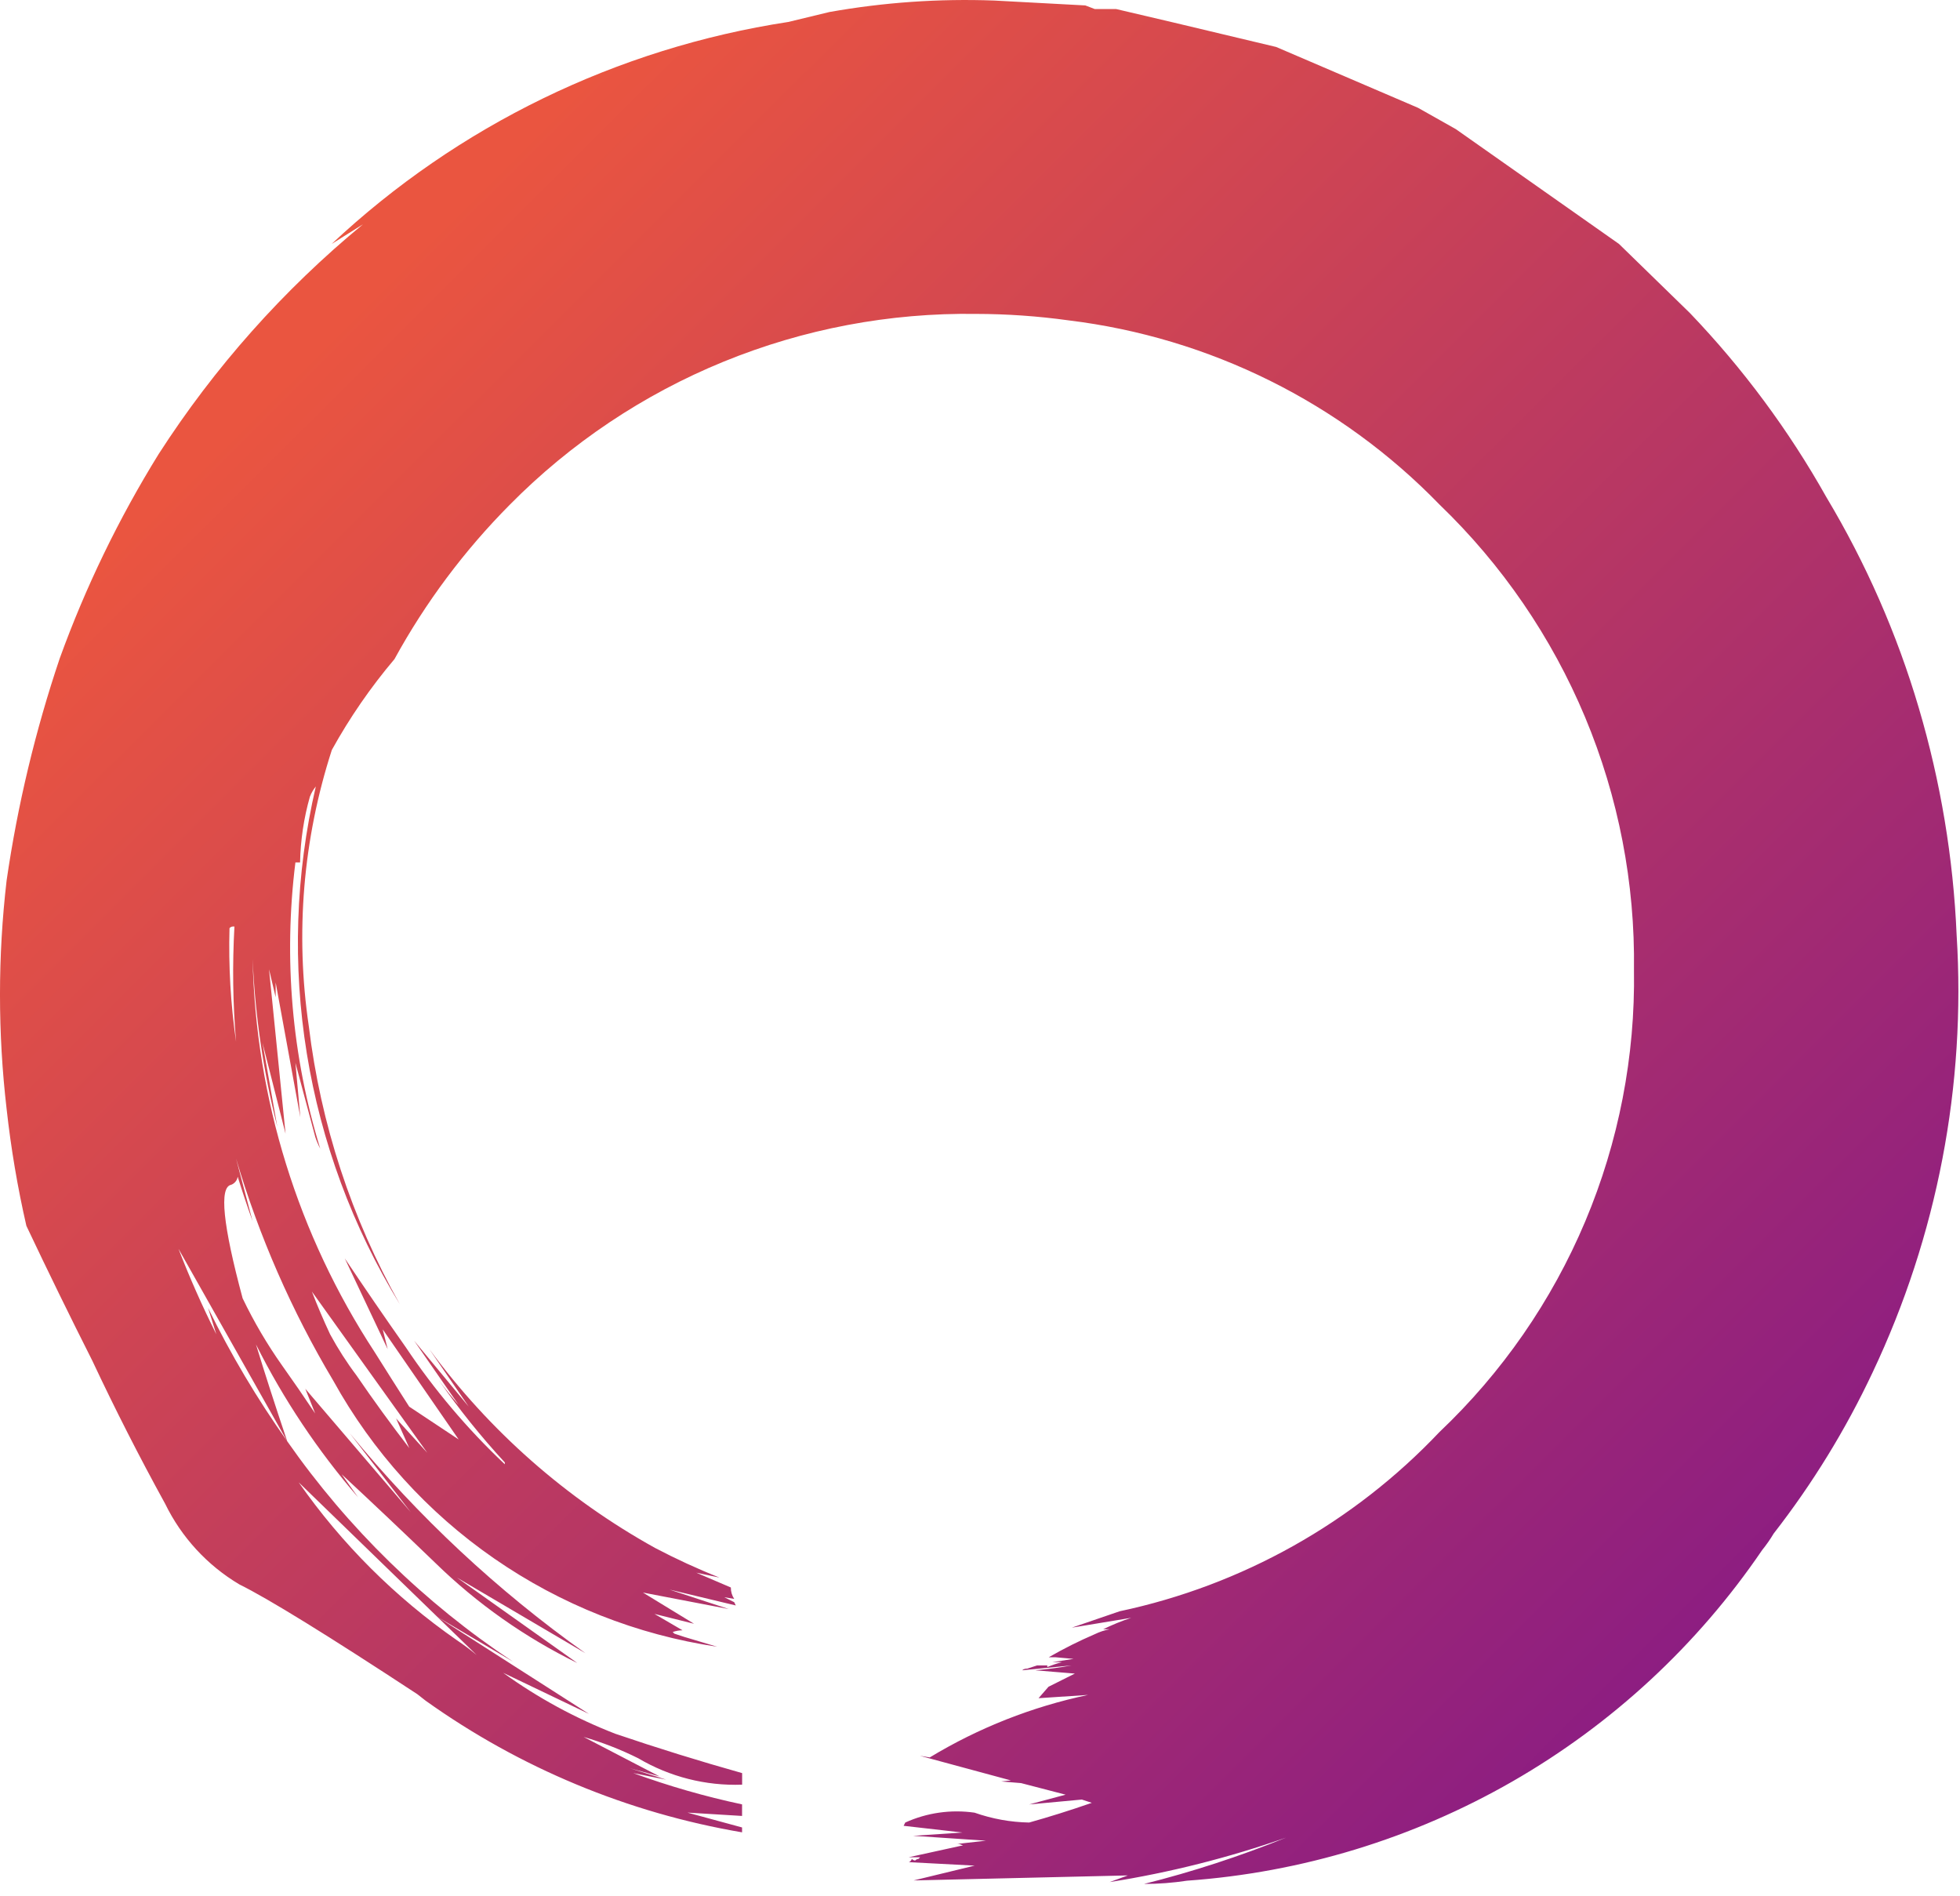 <svg width="61" height="59" viewBox="0 0 61 59" fill="none" xmlns="http://www.w3.org/2000/svg">
<path d="M40.026 57.182C38.241 57.807 36.402 58.271 34.536 58.566L35.102 58.359L28.434 58.515L30.334 58.054L28.279 57.946C28.313 57.946 28.348 57.913 28.381 57.845C28.394 57.86 28.409 57.872 28.426 57.88C28.444 57.889 28.463 57.894 28.483 57.895C28.495 57.881 28.511 57.869 28.528 57.86C28.546 57.851 28.565 57.846 28.585 57.845L28.636 57.794H28.279L29.919 57.434H29.97C29.94 57.412 29.906 57.396 29.87 57.387C29.834 57.378 29.797 57.376 29.76 57.382L30.685 57.278L28.419 57.126L29.956 57.024L28.123 56.815L28.174 56.713C28.849 56.407 29.597 56.301 30.33 56.406C30.877 56.598 31.451 56.703 32.03 56.713C32.645 56.541 33.296 56.338 33.979 56.1L33.67 55.998L32.03 56.15L33.164 55.846L31.778 55.486L31.161 55.435L31.46 55.402L28.628 54.636L28.936 54.687C30.457 53.766 32.123 53.109 33.864 52.742L32.322 52.844L32.632 52.488L33.452 52.078L32.22 51.976C32.598 51.943 32.977 51.892 33.352 51.824L31.813 51.976C31.834 51.957 31.858 51.943 31.886 51.935C31.912 51.926 31.94 51.923 31.968 51.925L32.277 51.824H32.594V51.875C32.743 51.814 32.896 51.761 33.053 51.722H32.747L33.413 51.621L32.847 51.57H32.64C33.104 51.302 33.584 51.062 34.075 50.851C34.222 50.78 34.377 50.728 34.538 50.698H34.334C34.616 50.561 34.908 50.44 35.206 50.343L33.358 50.649L34.847 50.139C38.655 49.331 42.126 47.386 44.799 44.562C46.75 42.713 48.295 40.481 49.337 38.006C50.379 35.531 50.895 32.867 50.853 30.183C50.89 27.484 50.372 24.806 49.331 22.315C48.289 19.824 46.747 17.572 44.799 15.699C41.723 12.527 37.648 10.504 33.257 9.969C32.305 9.837 31.346 9.77 30.385 9.768C27.689 9.729 25.013 10.235 22.518 11.255C20.023 12.275 17.76 13.789 15.867 15.705C14.451 17.131 13.243 18.747 12.277 20.51C11.536 21.386 10.883 22.332 10.328 23.336C9.43 26.109 9.184 29.051 9.611 31.934C9.979 34.975 10.941 37.914 12.444 40.585C9.49 35.764 8.551 29.978 9.829 24.473C9.752 24.569 9.69 24.675 9.645 24.79C9.456 25.456 9.353 26.143 9.339 26.836H9.194C8.82 29.826 9.083 32.861 9.966 35.743C9.905 35.627 9.854 35.507 9.813 35.383L9.194 33.072L9.347 34.768L8.579 30.57V31.033L8.373 30.162L8.887 35.278L8.17 32.452L8.63 35.061C8.197 33.352 7.939 31.603 7.862 29.841C7.959 34.193 9.274 38.43 11.66 42.074C12.001 42.62 12.361 43.184 12.735 43.771L14.275 44.793L11.911 41.367L12.066 41.984L10.73 39.157C11.347 40.079 11.979 41 12.628 41.922C13.515 43.247 14.549 44.47 15.711 45.565V45.508C14.968 44.703 14.283 43.849 13.658 42.95C13.864 43.233 14.067 43.477 14.275 43.72L12.89 41.721L14.588 43.771L13.36 41.979C15.227 44.525 17.625 46.637 20.388 48.169C21.038 48.51 21.706 48.818 22.39 49.09L21.669 48.938L22.746 49.399C22.744 49.525 22.78 49.649 22.85 49.754L22.543 49.703L22.85 49.856L22.899 49.958L20.838 49.465L22.678 50.069L20.01 49.557L21.6 50.528L20.368 50.221L21.242 50.731C21.138 50.732 21.035 50.75 20.936 50.784L20.987 50.835L21.295 50.937L22.321 51.243C19.826 50.872 17.45 49.932 15.378 48.496C13.306 47.061 11.594 45.168 10.373 42.965C9.08 40.796 8.064 38.474 7.347 36.054L7.86 37.998C7.69 37.521 7.535 37.06 7.398 36.616C7.39 36.673 7.366 36.727 7.329 36.771C7.294 36.815 7.247 36.848 7.194 36.868C6.816 36.939 6.936 38.115 7.551 40.4C7.903 41.133 8.315 41.834 8.785 42.498C9.124 42.975 9.466 43.47 9.809 43.984L9.502 43.216L12.784 47.056L10.886 44.599C13.016 47.196 15.482 49.498 18.222 51.445L14.22 49.09L17.967 51.749C16.34 50.953 14.85 49.904 13.554 48.64C12.563 47.685 11.59 46.764 10.632 45.875L11.145 46.594C9.892 45.145 8.824 43.546 7.966 41.834C8.236 42.719 8.561 43.726 8.94 44.853L5.555 38.86C5.896 39.745 6.289 40.632 6.732 41.519L6.475 40.699C7.181 42.147 8.005 43.532 8.938 44.847C10.828 47.553 13.211 49.879 15.963 51.705L13.611 50.313L18.329 53.332L15.66 52.054C16.737 52.832 17.908 53.469 19.148 53.95C20.447 54.392 21.763 54.8 23.097 55.175V55.535C21.963 55.576 20.841 55.291 19.865 54.714C19.319 54.442 18.75 54.22 18.165 54.05L20.525 55.277L19.601 55.023L20.735 55.379L19.708 55.175C20.813 55.578 21.945 55.904 23.095 56.148V56.508L21.395 56.404L23.095 56.866V57.018C19.544 56.414 16.176 55.013 13.247 52.922L12.988 52.719C10.193 50.884 8.346 49.745 7.449 49.303C6.45 48.709 5.648 47.837 5.14 46.794C4.337 45.334 3.581 43.85 2.873 42.342C2.171 40.952 1.487 39.552 0.821 38.145C0.546 36.946 0.341 35.732 0.206 34.51C-0.069 32.147 -0.069 29.76 0.206 27.397C0.547 25.05 1.101 22.736 1.859 20.487C2.662 18.269 3.694 16.139 4.936 14.132C6.673 11.433 8.819 9.021 11.298 6.979L10.322 7.591C14.25 3.907 19.206 1.498 24.535 0.683L25.814 0.374C27.506 0.073 29.227 -0.047 30.945 0.017L33.778 0.169L34.073 0.282H34.739L36.529 0.702L39.716 1.461L44.131 3.354L45.31 4.019L50.387 7.591L52.595 9.742C54.246 11.467 55.674 13.393 56.843 15.474C58.073 17.528 59.039 19.729 59.716 22.024C60.396 24.323 60.792 26.695 60.895 29.091C61.19 33.776 60.29 38.459 58.281 42.704C57.443 44.485 56.41 46.168 55.2 47.722C55.094 47.901 54.974 48.072 54.843 48.234C52.833 51.188 50.178 53.649 47.077 55.431C43.976 57.213 40.51 58.27 36.941 58.523C36.499 58.59 36.052 58.624 35.605 58.624C37.111 58.247 38.588 57.764 40.026 57.182V57.182ZM14.22 51.04C14.434 51.183 14.639 51.337 14.835 51.501L13.611 50.313L9.296 46.127C10.634 48.042 12.301 49.706 14.22 51.04ZM13.298 45.207L9.707 40.191C9.878 40.636 10.068 41.08 10.273 41.519C10.516 41.967 10.79 42.395 11.096 42.801C11.609 43.554 12.158 44.308 12.739 45.062L12.328 44.14L13.298 45.207V45.207ZM7.143 28.882C7.11 30.062 7.178 31.244 7.347 32.413C7.245 31.221 7.23 30.025 7.296 28.831H7.243C7.205 28.834 7.169 28.852 7.143 28.882V28.882Z" fill="url(#paint0_linear_5009_4)"/>
<defs>
<linearGradient id="paint0_linear_5009_4" x1="13.711" y1="6.839" x2="55.726" y2="48.95" gradientUnits="userSpaceOnUse">
<stop stop-color="#EA5540"/>
<stop offset="1" stop-color="#8C1D82"/>
</linearGradient>
</defs>
</svg>
